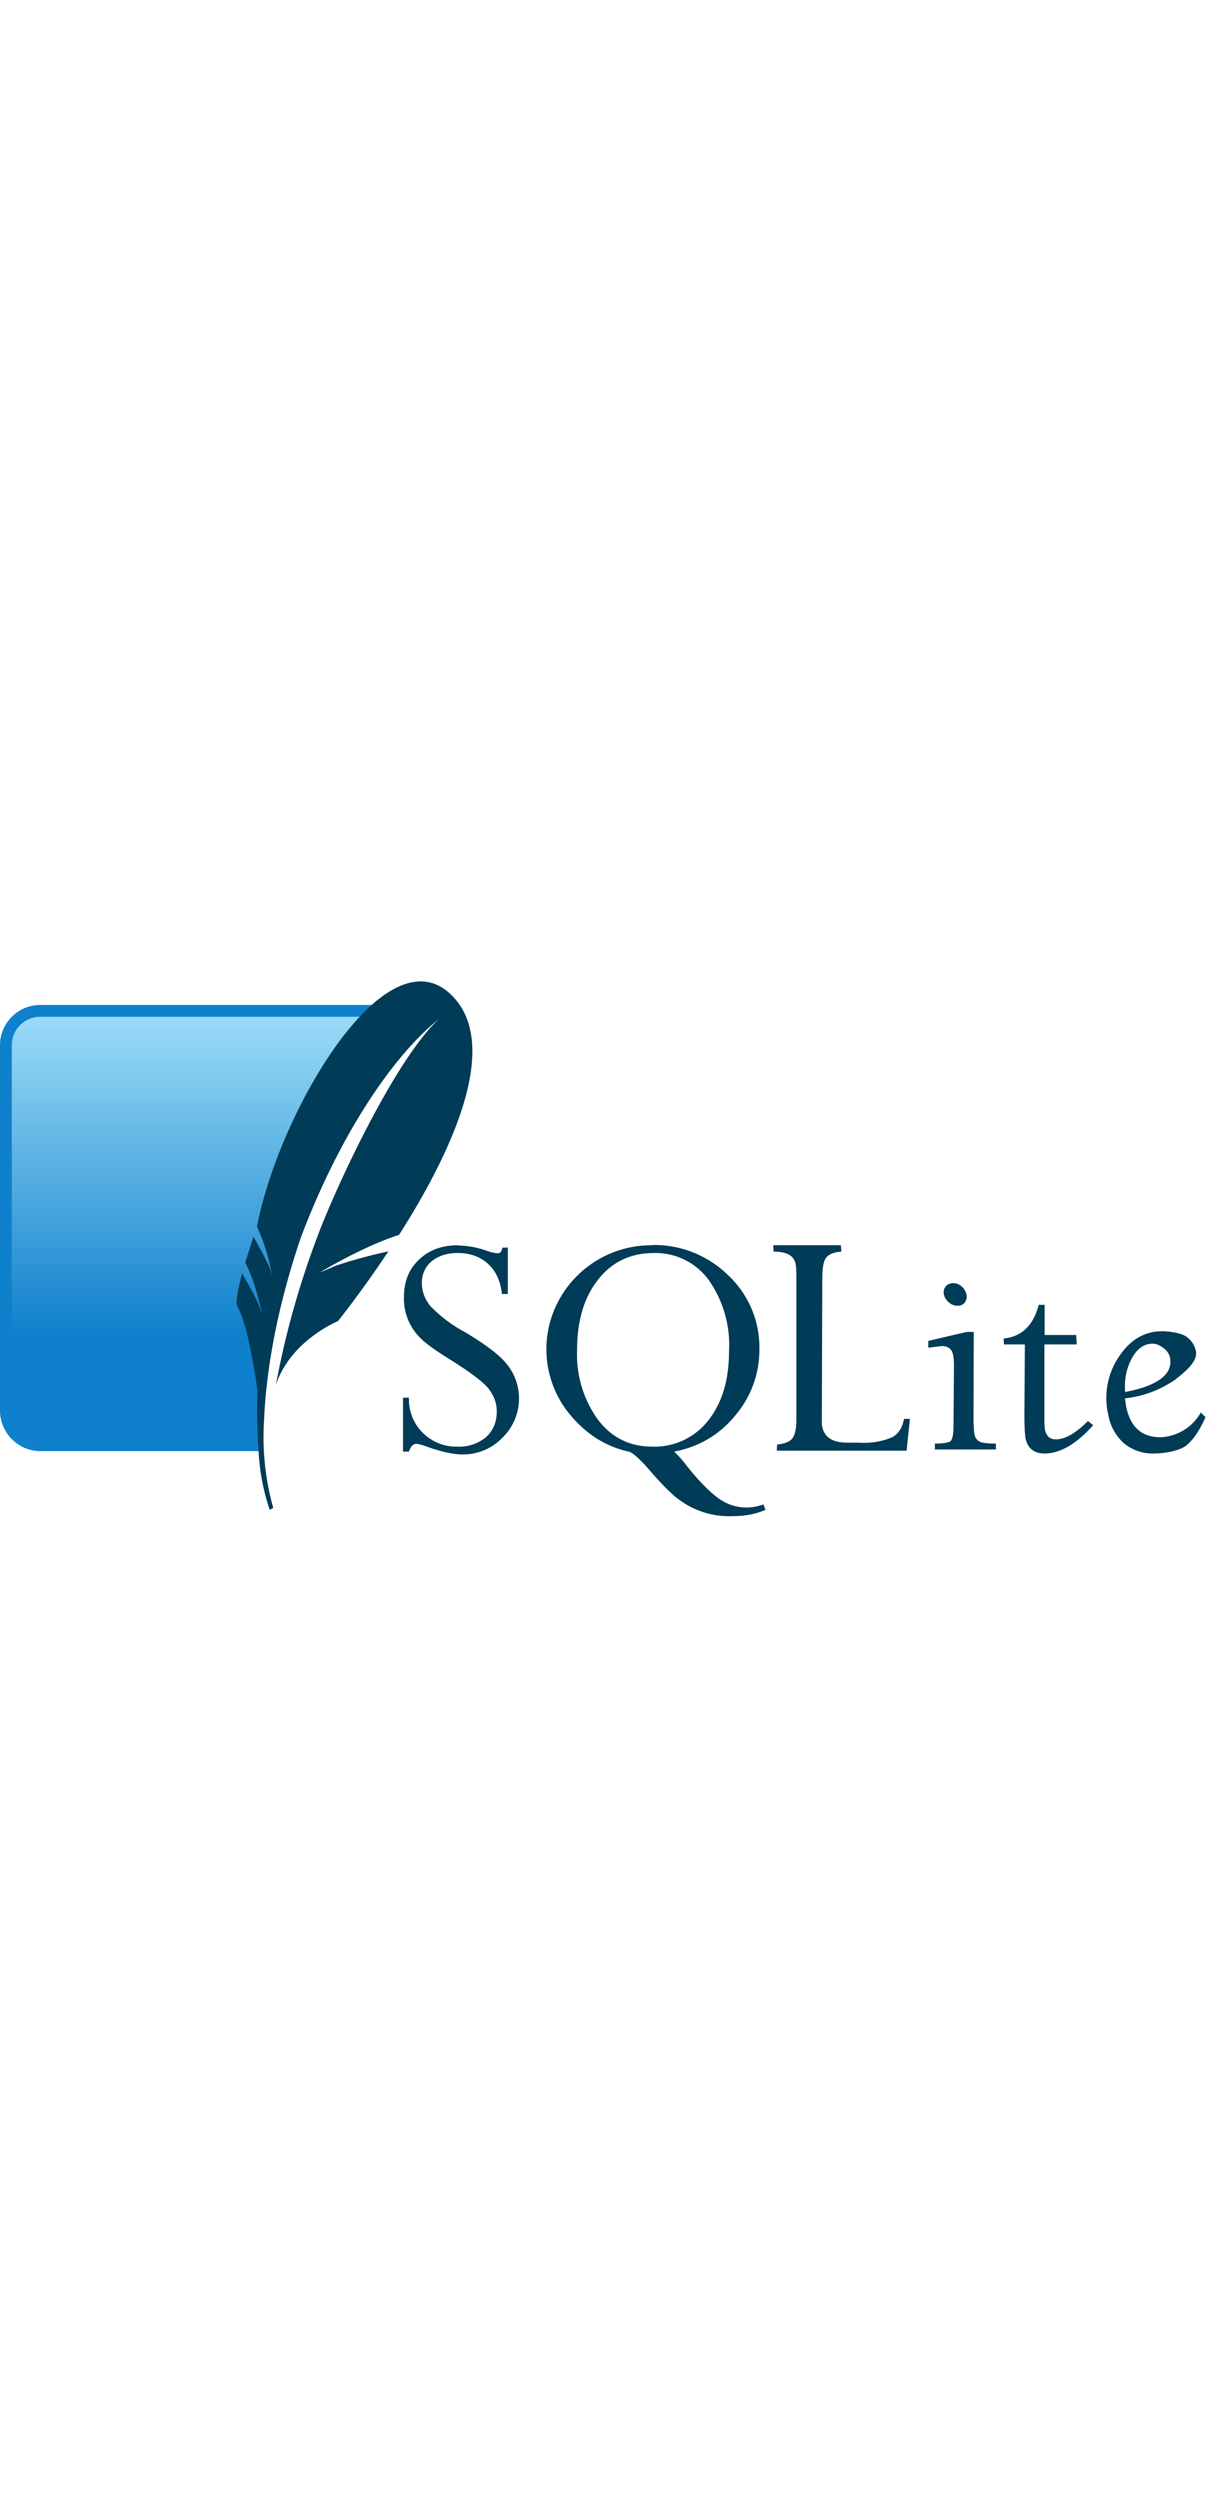 <svg class="mt-3" xmlns="http://www.w3.org/2000/svg" width="110" preserveAspectRatio="xMidYMid" viewBox="0 0 512 228">
    <defs>
        <linearGradient x1="57.7%" y1="2%" x2="57.7%" y2="94.4%" id="a">
            <stop stop-color="#97D9F6" offset="0%"/>
            <stop stop-color="#0F80CC" offset="92%"/>
            <stop stop-color="#0F80CC" offset="100%"/>
        </linearGradient>
    </defs>
    <path d="M194.5 112c-6.8 0-12.3 2-16.6 6.1-4.3 4-6.4 9.3-6.4 15.8a23.3 23.3 0 0 0 6.5 17c2.2 2.4 6.6 5.6 13.2 9.7 8 5 13.4 9 16 12 2.5 3.2 3.7 6.4 3.7 9.9 0 4.5-1.5 8.2-4.6 11a18 18 0 0 1-12.4 4 20.1 20.1 0 0 1-20.3-20.8h-2.5v22.9h2.5c.8-2.2 1.8-3.3 3.2-3.3.7 0 2.3.4 4.7 1.3 6 2.1 10.9 3.2 14.7 3.2a23 23 0 0 0 17-7 23.2 23.2 0 0 0 2.4-30.8c-3-4-9-8.6-18-14a59.5 59.5 0 0 1-15-11.3c-2.3-3-3.5-6.1-3.5-9.7 0-3.8 1.5-7 4.2-9.2 2.8-2.3 6.5-3.5 11-3.5 5.2 0 9.5 1.5 12.9 4.6 3.3 3 5.3 7.4 5.9 12.8h2.5V113h-2.3a6 6 0 0 1-.8 2c-.3.3-.7.4-1.4.4a17 17 0 0 1-4.3-1 38.6 38.6 0 0 0-12.3-2.3Zm82.4 0a44.6 44.6 0 0 0-39 22.2 43.5 43.5 0 0 0 4.5 50.2c7 8.2 15.3 13.3 25 15.3 2.1 1.1 5.3 4.1 9.4 9 4.7 5.3 8.6 9.3 11.9 11.6A35.6 35.6 0 0 0 311 227c5.3 0 10-.9 14-2.7l-.9-2.3a20.1 20.1 0 0 1-18.7-2.3c-3.6-2.5-8.3-7.1-13.8-14a47.6 47.6 0 0 0-5.4-6.1c10.6-2 19.3-7.2 26-15.4a42.8 42.8 0 0 0 10.2-28 42 42 0 0 0-13.2-31.4 44.8 44.8 0 0 0-32.4-12.9Zm51.4 0 .1 2.7c5.5 0 8.6 1.7 9.3 5 .3 1.1.4 3.3.4 6.4v59.6c0 4.5-.7 7.3-2 8.6-1.1 1.2-3.2 2-6.2 2.3l-.1 2.6h55.1l1.4-13.5h-2.5c-.7 3.7-2.3 6.3-5 7.8a30.5 30.5 0 0 1-14 2.3h-5.2c-6 0-9.5-2.2-10.5-6.6-.2-.9-.2-1.8-.2-2.8l.2-60.3c0-4.4.5-7.4 1.7-8.9 1.2-1.4 3.3-2.3 6.4-2.5l-.2-2.7h-28.7Zm-50.6 3.3a28 28 0 0 1 23 11.2 48 48 0 0 1 8.8 30.5c0 12.3-3 22.1-8.9 29.5a29 29 0 0 1-23.7 11c-9.5 0-17.2-3.8-23-11.4a47.1 47.1 0 0 1-8.9-29.6c0-12.5 3-22.5 9-30 5.9-7.5 13.8-11.2 23.7-11.2Zm126.9 12.8c-1.3 0-2.4.5-3.1 1.4-.8 1-1 2-.8 3.4a6 6 0 0 0 2.2 3.4c1.1 1 2.4 1.4 3.7 1.4 1.3 0 2.3-.5 3-1.4.7-1 1-2.1.7-3.4-.3-1.4-1-2.5-2-3.4a5.6 5.6 0 0 0-3.7-1.4Zm36.4 9.2c-2.3 8.8-7.3 13.5-14.9 14.3l.1 2.5h8.9l-.2 29.8c0 5.1.2 8.5.5 10.2 1 4.2 3.6 6.3 8.1 6.3 6.6 0 13.4-4 20.6-12l-2.2-1.8c-5.2 5.2-9.7 7.8-13.7 7.8-2.5 0-4-1.4-4.6-4.2l-.2-2.4v-33.7h13.7l-.2-4h-13.4v-12.8H441Zm52.4 11.2c-7.6 0-13.7 3.7-18.5 11a31.3 31.3 0 0 0-4.4 24.4 21 21 0 0 0 6.7 12.2 19 19 0 0 0 12.7 4.3c4.7 0 11.4-1.2 14.1-3.7 2.8-2.4 5.4-6.3 7.8-11.7l-2-2a20.6 20.6 0 0 1-17.1 10.5c-8 0-12.8-4.3-14.6-13l-.5-3.5a46 46 0 0 0 21.4-8c4.8-3.8 9.6-7.9 8.7-12.1a9.9 9.9 0 0 0-3.9-6c-2-1.6-7.4-2.4-10.4-2.4Zm-83 .3-16.3 3.8v2.9l5.7-.7c2.7 0 4.3 1.2 4.8 3.7.2.8.3 2 .4 3.4l-.2 26.8c0 3.7-.5 5.8-1.3 6.5-.8.6-3 1-6.6 1v2.5h25.9v-2.5c-3.7 0-6-.3-7-.9-1-.5-1.8-1.5-2.1-3-.2-1.2-.3-3.1-.4-5.7l.1-37.8h-3Zm78.9 5c1.6 0 3 .6 4.6 1.8a7 7 0 0 1 2.8 4c1.4 7-4.9 12-19 14.7a25 25 0 0 1 2.7-14.1c2.3-4.3 5.3-6.4 8.9-6.4Z" fill="#003B57"/>
    <path d="M157.9 10H17C7.7 10 0 17.7 0 27v155.2c0 9.4 7.7 17.2 17.1 17.2h92.7c-1-46.2 14.7-135.7 48-189.5Z" fill="#0F80CC"/>
    <path d="M152.8 15H17C10.5 15 5 20.4 5 27V171c30.7-11.8 76.8-22 108.7-21.5a989.7 989.7 0 0 1 39-134.5Z" fill="url(#a)"/>
    <path d="M190.7 4.9c-9.6-8.6-21.3-5.2-32.8 5a81.4 81.4 0 0 0-5.1 5c-19.7 21-38 59.7-43.7 89.2a81.5 81.5 0 0 1 5.8 17.7l.8 3.5-.9-2.8a173.8 173.8 0 0 0-.8-2 172 172 0 0 0-6.4-12.1l-3.5 11c4.5 8.2 7.3 22.4 7.3 22.4l-1.4-4.1c-1-2.9-6-11.7-7.2-13.7-2 7.5-2.8 12.6-2.1 13.8 1.4 2.4 2.7 6.5 4 11a257.6 257.6 0 0 1 4.6 25c-.3 8.6-.1 17.6.5 25.7a91 91 0 0 0 4.7 24.8l1.5-.8a111 111 0 0 1-3.9-37c.9-22.5 6-49.5 15.6-77.7 16-42.5 38.4-76.6 58.8-93-18.6 17-43.8 71.4-51.4 91.6a365.7 365.7 0 0 0-18 64c6.2-19 26.4-27.2 26.4-27.2s9.8-12.2 21.4-29.6a210 210 0 0 0-22.1 6l-7.1 3s18.1-11 33.7-16C191 73.8 214.2 25.9 190.7 4.9" fill="#003B57"/>
</svg>